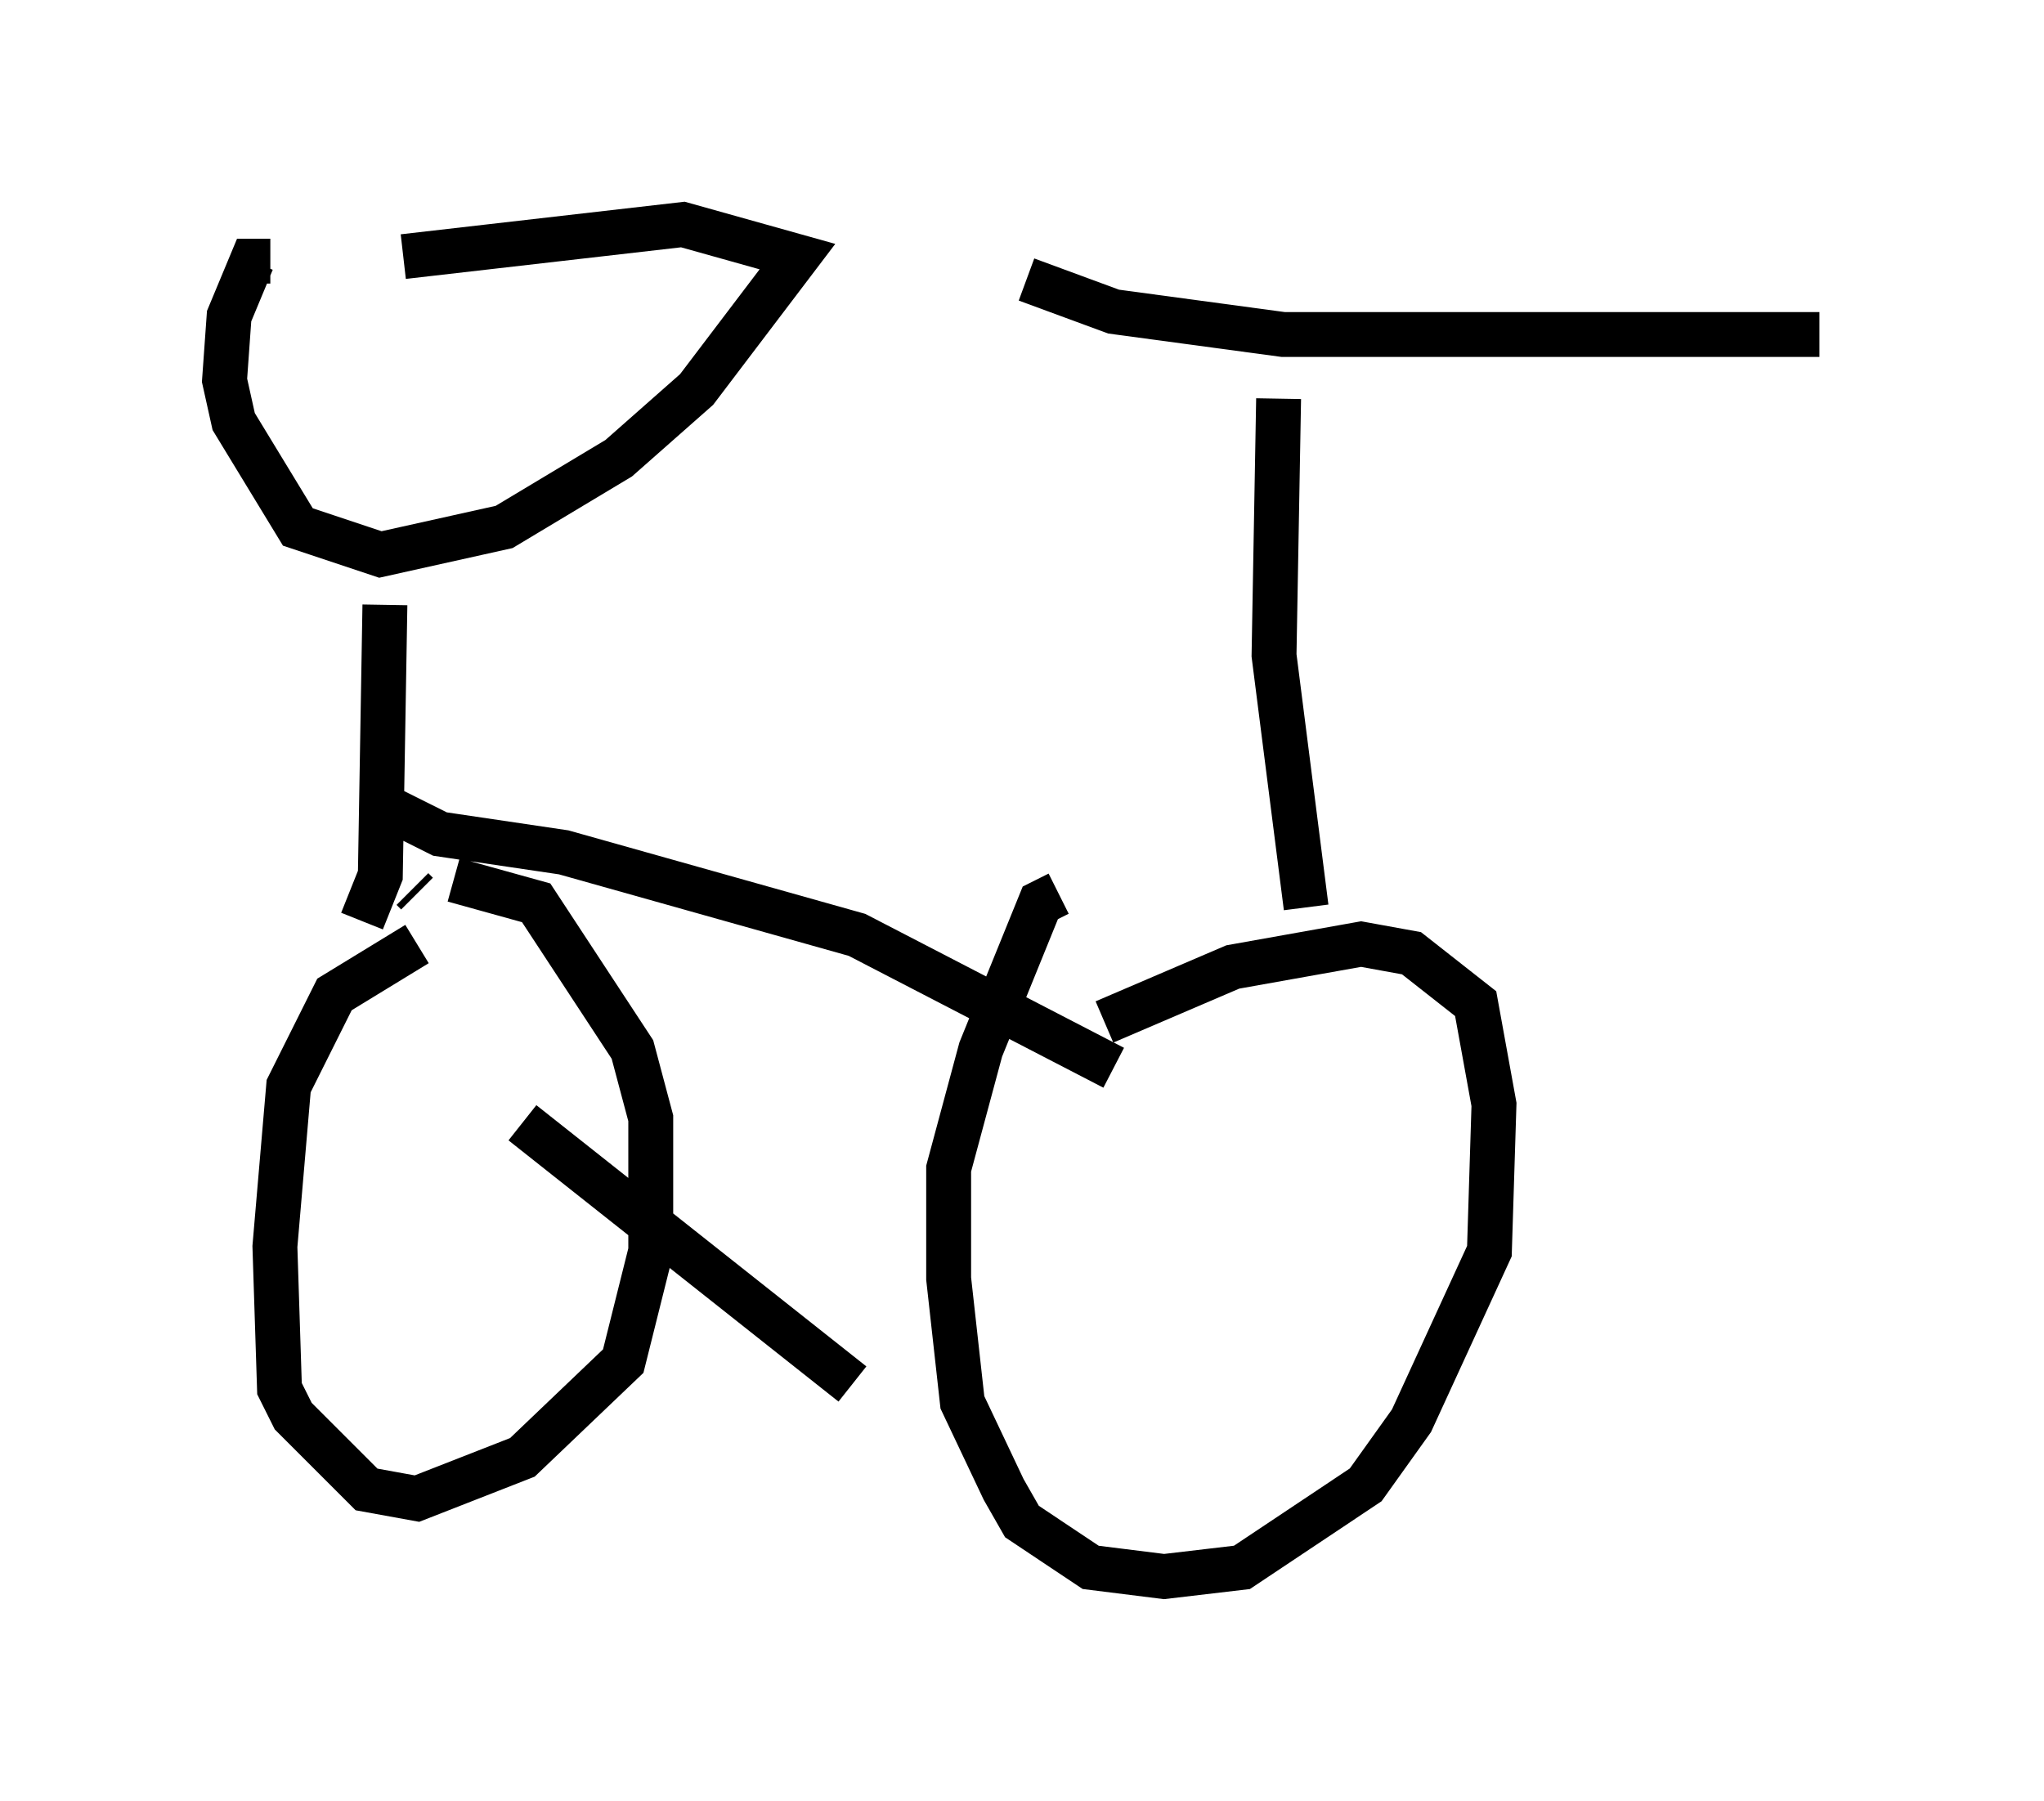 <?xml version="1.0" encoding="utf-8" ?>
<svg baseProfile="full" height="40.115" version="1.1" width="45.525" xmlns="http://www.w3.org/2000/svg" xmlns:ev="http://www.w3.org/2001/xml-events" xmlns:xlink="http://www.w3.org/1999/xlink"><defs /><rect fill="white" height="40.115" width="45.525" x="0" y="0" /><path d="M8.063, 8.981 m0.51, 4.492 l-0.102, 6.023 -0.408, 1.021 m-2.042, -14.7 l-0.408, 0.0 -0.51, 1.225 l-0.102, 1.429 0.204, 0.919 l1.429, 2.348 1.838, 0.613 l2.756, -0.613 2.552, -1.531 l1.735, -1.531 2.246, -2.96 l-2.552, -0.715 -6.227, 0.715 m-0.204, 12.352 l1.021, 0.51 2.756, 0.408 l6.533, 1.838 5.717, 2.96 m-13.679, -5.717 l0.0, 0.0 m0.51, 6.942 l7.35, 5.819 m-9.698, -10.923 l-0.102, -0.102 m0.102, 1.225 l-1.838, 1.123 -1.021, 2.042 l-0.306, 3.573 0.102, 3.165 l0.306, 0.613 1.633, 1.633 l1.123, 0.204 2.348, -0.919 l2.246, -2.144 0.613, -2.45 l0.0, -2.96 -0.408, -1.531 l-2.144, -3.267 -1.838, -0.51 m13.475, 0.306 l-0.408, 0.204 -1.327, 3.267 l-0.715, 2.654 0.0, 2.45 l0.306, 2.756 0.919, 1.94 l0.408, 0.715 1.531, 1.021 l1.633, 0.204 1.735, -0.204 l2.756, -1.838 1.021, -1.429 l1.735, -3.777 0.102, -3.267 l-0.408, -2.246 -1.429, -1.123 l-1.123, -0.204 -2.858, 0.51 l-2.858, 1.225 m4.492, -2.552 l-0.715, -5.615 0.102, -5.717 m-5.615, -2.654 l1.94, 0.715 3.777, 0.51 l11.944, 0.0 " fill="none" stroke="black" stroke-width="1" /></svg>
